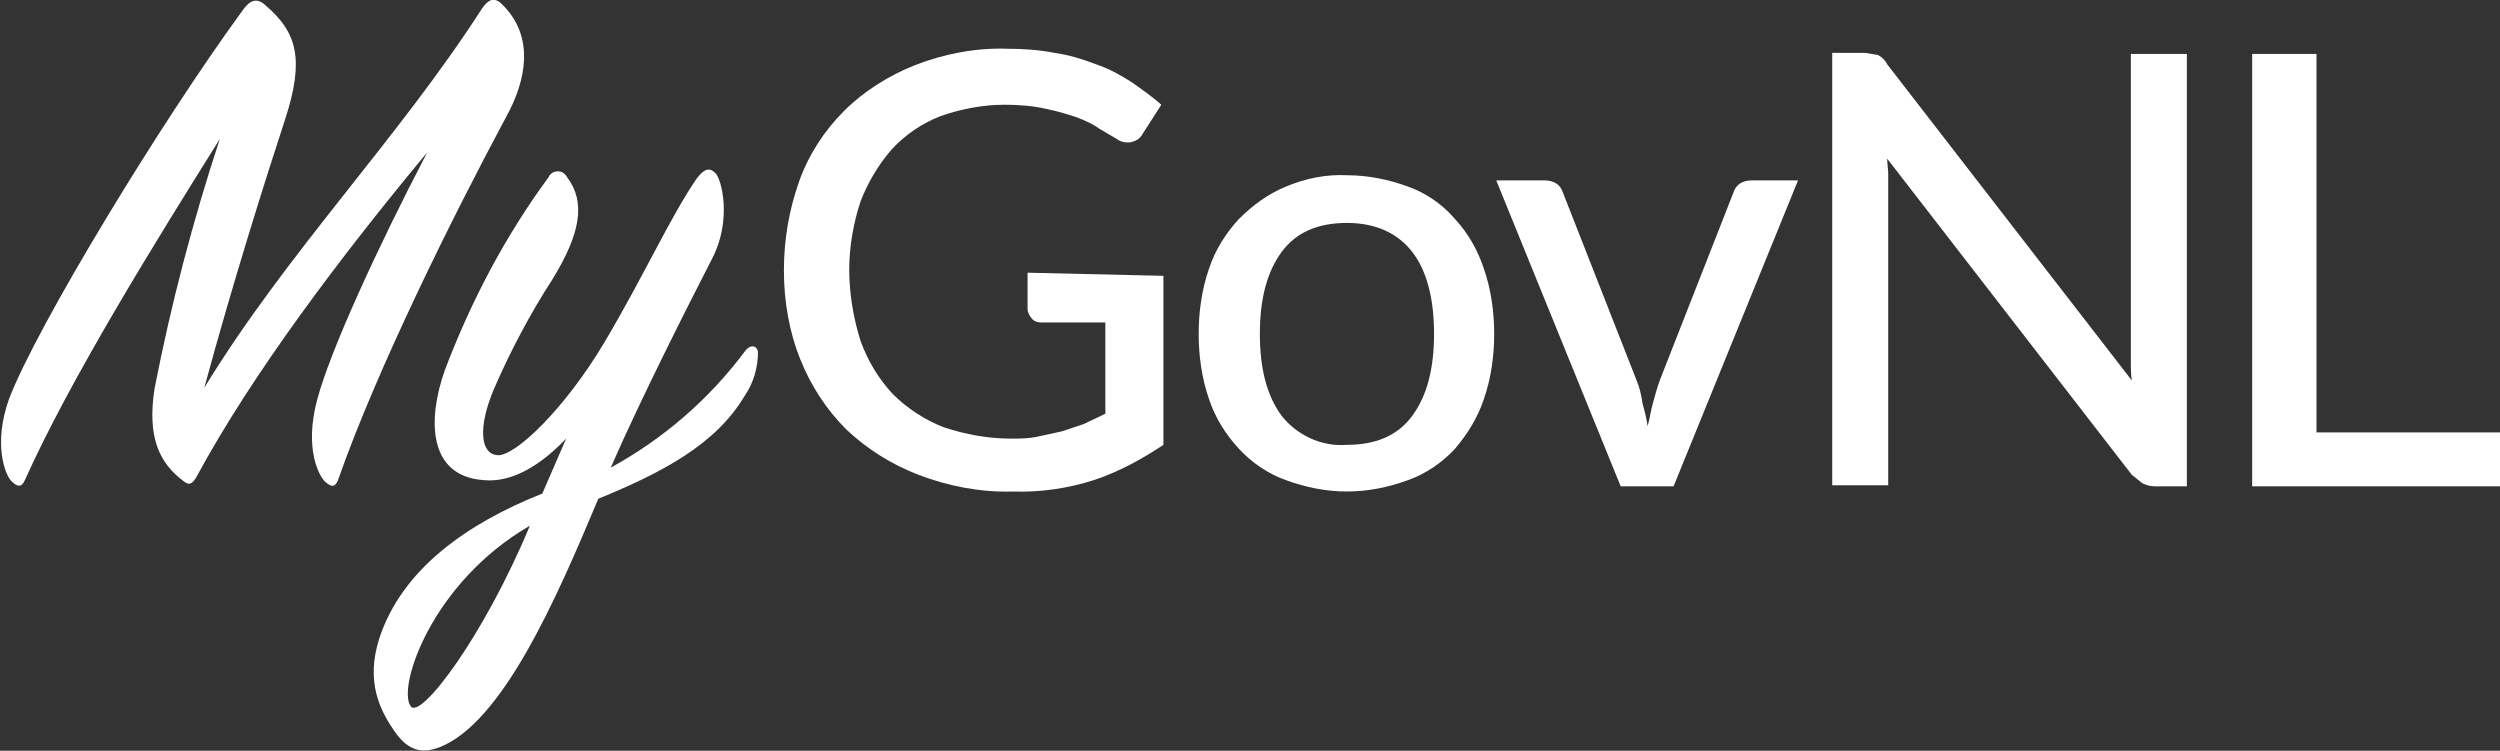 <?xml version="1.0" encoding="utf-8"?>
<!-- Generator: Adobe Illustrator 23.0.6, SVG Export Plug-In . SVG Version: 6.00 Build 0)  -->
<svg version="1.1" id="Layer_1" xmlns="http://www.w3.org/2000/svg" xmlns:xlink="http://www.w3.org/1999/xlink" x="0px" y="0px"
	 viewBox="0 0 241.1 72.4" enable-background="new 0 0 241.1 72.4" xml:space="preserve">
<rect x="0" y="0" width="241.1" height="72.4" fill="#333333" stroke="none"/>
<title>banners_Asset 1</title>
<g>
	<g id="Layer_1-2">
		<path fill="#FFFFFF" d="M2.4,46.3C2.1,47,1.7,47,1.1,46.4s-1.8-3.6-0.2-8c2.7-7,14.6-26.6,22.5-37.4c0.7-1,1.4-1.3,2.3-0.4
			c2.9,2.5,3.7,5.1,1.8,10.9s-5,15.6-7.8,25.9c8-13.1,18.7-24,26.8-36.6c0.7-1,1.3-1.1,2.1-0.2c2.9,3,2.2,7.1,0.2,10.7
			c-5.1,9.5-12.5,24.4-16.2,35C32.3,47,32,47,31.4,46.5s-2.1-3.2-0.8-8s5.8-14.6,10.6-23.8C32.8,24.8,24.3,36.1,19,45.9
			c-0.4,0.7-0.7,1-1.3,0.5c-2.4-1.8-3.5-4.3-2.8-8.9c1.6-8.2,3.7-16.2,6.3-24.1C15,23.3,6.8,36.5,2.4,46.3z"/>
		<path fill="#FFFFFF" d="M57.7,48.1c-4.1,9.8-9.3,21.7-15.4,24c-1.4,0.5-2.8,0.5-4.2-1.5s-2.9-4.8-1.5-9.1
			c2.2-6.6,8.4-11,15.7-13.9l2.3-5.3c-2.3,2.4-5.1,4.3-8,4c-5.3-0.4-5.4-5.8-3.7-10.6c2.5-6.6,5.8-12.9,10-18.6
			c0.2-0.5,0.8-0.7,1.3-0.5c0.2,0.1,0.4,0.3,0.5,0.5c1.8,2.4,1.3,5.4-1.4,9.8c-2.2,3.4-4.1,7-5.7,10.7c-1.5,3.6-1.3,6.2,0.4,6.3
			s6.5-4.5,10.3-10.9s6.3-12,8.9-15.8c0.7-0.9,1.2-1.1,1.8-0.5s1.6,4.5-0.3,8.2S62,38,58.9,45.1c5.1-2.8,9.5-6.6,13-11.3
			c0.4-0.5,1-0.6,1.2,0.1c0,1.5-0.4,3-1.3,4.3C69,42.9,63.8,45.6,57.7,48.1z M39.6,68.1c0.9,1.4,7-6.6,11.5-17.4
			C41.6,56.2,38.3,66.3,39.6,68.1z"/>
		<path fill="#FFFFFF" d="M112.2,26.6v16.3c-2.1,1.4-4.3,2.6-6.7,3.4c-2.5,0.8-5.2,1.2-7.8,1.1c-3.1,0.1-6.2-0.5-9.1-1.6
			c-2.6-1-5-2.5-7-4.4c-1.9-1.9-3.4-4.2-4.4-6.7c-1.1-2.7-1.6-5.7-1.6-8.6c0-3,0.5-5.9,1.5-8.7c0.9-2.5,2.4-4.8,4.3-6.7
			s4.3-3.4,6.8-4.4c2.8-1.1,5.9-1.7,8.9-1.6c1.5,0,3.1,0.1,4.6,0.4c1.4,0.2,2.7,0.6,4,1.1c1.2,0.4,2.3,1,3.4,1.7
			c1,0.7,2,1.4,2.9,2.2l-1.8,2.8c-0.2,0.4-0.6,0.7-1.1,0.8s-1,0-1.4-0.3l-1.7-1c-0.7-0.5-1.4-0.8-2.2-1.1c-0.9-0.3-1.9-0.6-2.9-0.8
			c-1.3-0.3-2.7-0.4-4-0.4c-2.1,0-4.2,0.4-6.2,1.1c-1.8,0.7-3.4,1.8-4.7,3.2c-1.3,1.5-2.3,3.2-3,5c-0.7,2.1-1.1,4.4-1.1,6.6
			c0,2.3,0.4,4.7,1.1,6.9c0.7,1.9,1.7,3.6,3.1,5.1c1.4,1.4,3.1,2.5,4.9,3.2c2.1,0.7,4.3,1.1,6.5,1.1c0.9,0,1.7,0,2.6-0.2l2.3-0.5
			l2.1-0.7l2.1-1v-8.8h-6.2c-0.3,0-0.7-0.1-0.9-0.4c-0.2-0.2-0.4-0.6-0.4-0.9v-3.5C99.1,26.3,112.2,26.6,112.2,26.6z"/>
		<path fill="#FFFFFF" d="M129.9,16.9c2,0,4,0.4,5.9,1.1c1.7,0.6,3.3,1.7,4.5,3.1c1.3,1.4,2.2,3,2.8,4.8c0.7,2,1,4.2,1,6.3
			s-0.3,4.3-1,6.3c-0.6,1.8-1.6,3.4-2.8,4.8c-1.2,1.3-2.8,2.4-4.5,3c-1.9,0.7-3.9,1.1-5.9,1.1s-4-0.4-5.9-1.1
			c-1.7-0.6-3.3-1.7-4.5-3c-1.3-1.4-2.3-3-2.9-4.8c-0.7-2-1-4.2-1-6.3s0.3-4.3,1-6.3c0.6-1.8,1.6-3.4,2.9-4.8
			c1.3-1.3,2.8-2.4,4.5-3.1C125.9,17.2,127.9,16.8,129.9,16.9z M129.9,42.9c2.8,0,4.9-0.9,6.3-2.8s2.1-4.5,2.1-7.9s-0.7-6.1-2.1-7.9
			s-3.5-2.8-6.3-2.8s-4.9,0.9-6.3,2.8s-2.1,4.5-2.1,7.9s0.7,6,2.1,7.9C125.1,42,127.5,43.1,129.9,42.9z"/>
		<path fill="#FFFFFF" d="M173.4,17.4l-12,29.5h-5.1l-12-29.5h4.7c0.4,0,0.8,0.1,1.1,0.3c0.3,0.2,0.5,0.5,0.6,0.8l7.1,18.1
			c0.3,0.7,0.5,1.5,0.6,2.3c0.2,0.7,0.4,1.5,0.5,2.2c0.2-0.7,0.3-1.5,0.5-2.2s0.4-1.5,0.7-2.3l7.1-18.1c0.1-0.3,0.3-0.6,0.6-0.8
			c0.3-0.2,0.7-0.3,1.1-0.3H173.4z"/>
		<path fill="#FFFFFF" d="M210.9,5.2v41.7h-3.1c-0.4,0-0.8-0.1-1.2-0.3l-1-0.8L182,15.3c0,0.5,0.1,1,0.1,1.5v30h-5.4V5.1h3.2
			l1.2,0.2c0.4,0.2,0.7,0.5,0.9,0.9l23.6,30.5c-0.1-0.5-0.1-1.1-0.1-1.6V5.2H210.9z"/>
		<path fill="#FFFFFF" d="M241.1,41.7v5.2h-23.9V5.2h6.2v36.5H241.1z"/>
	</g>
</g>
</svg>

